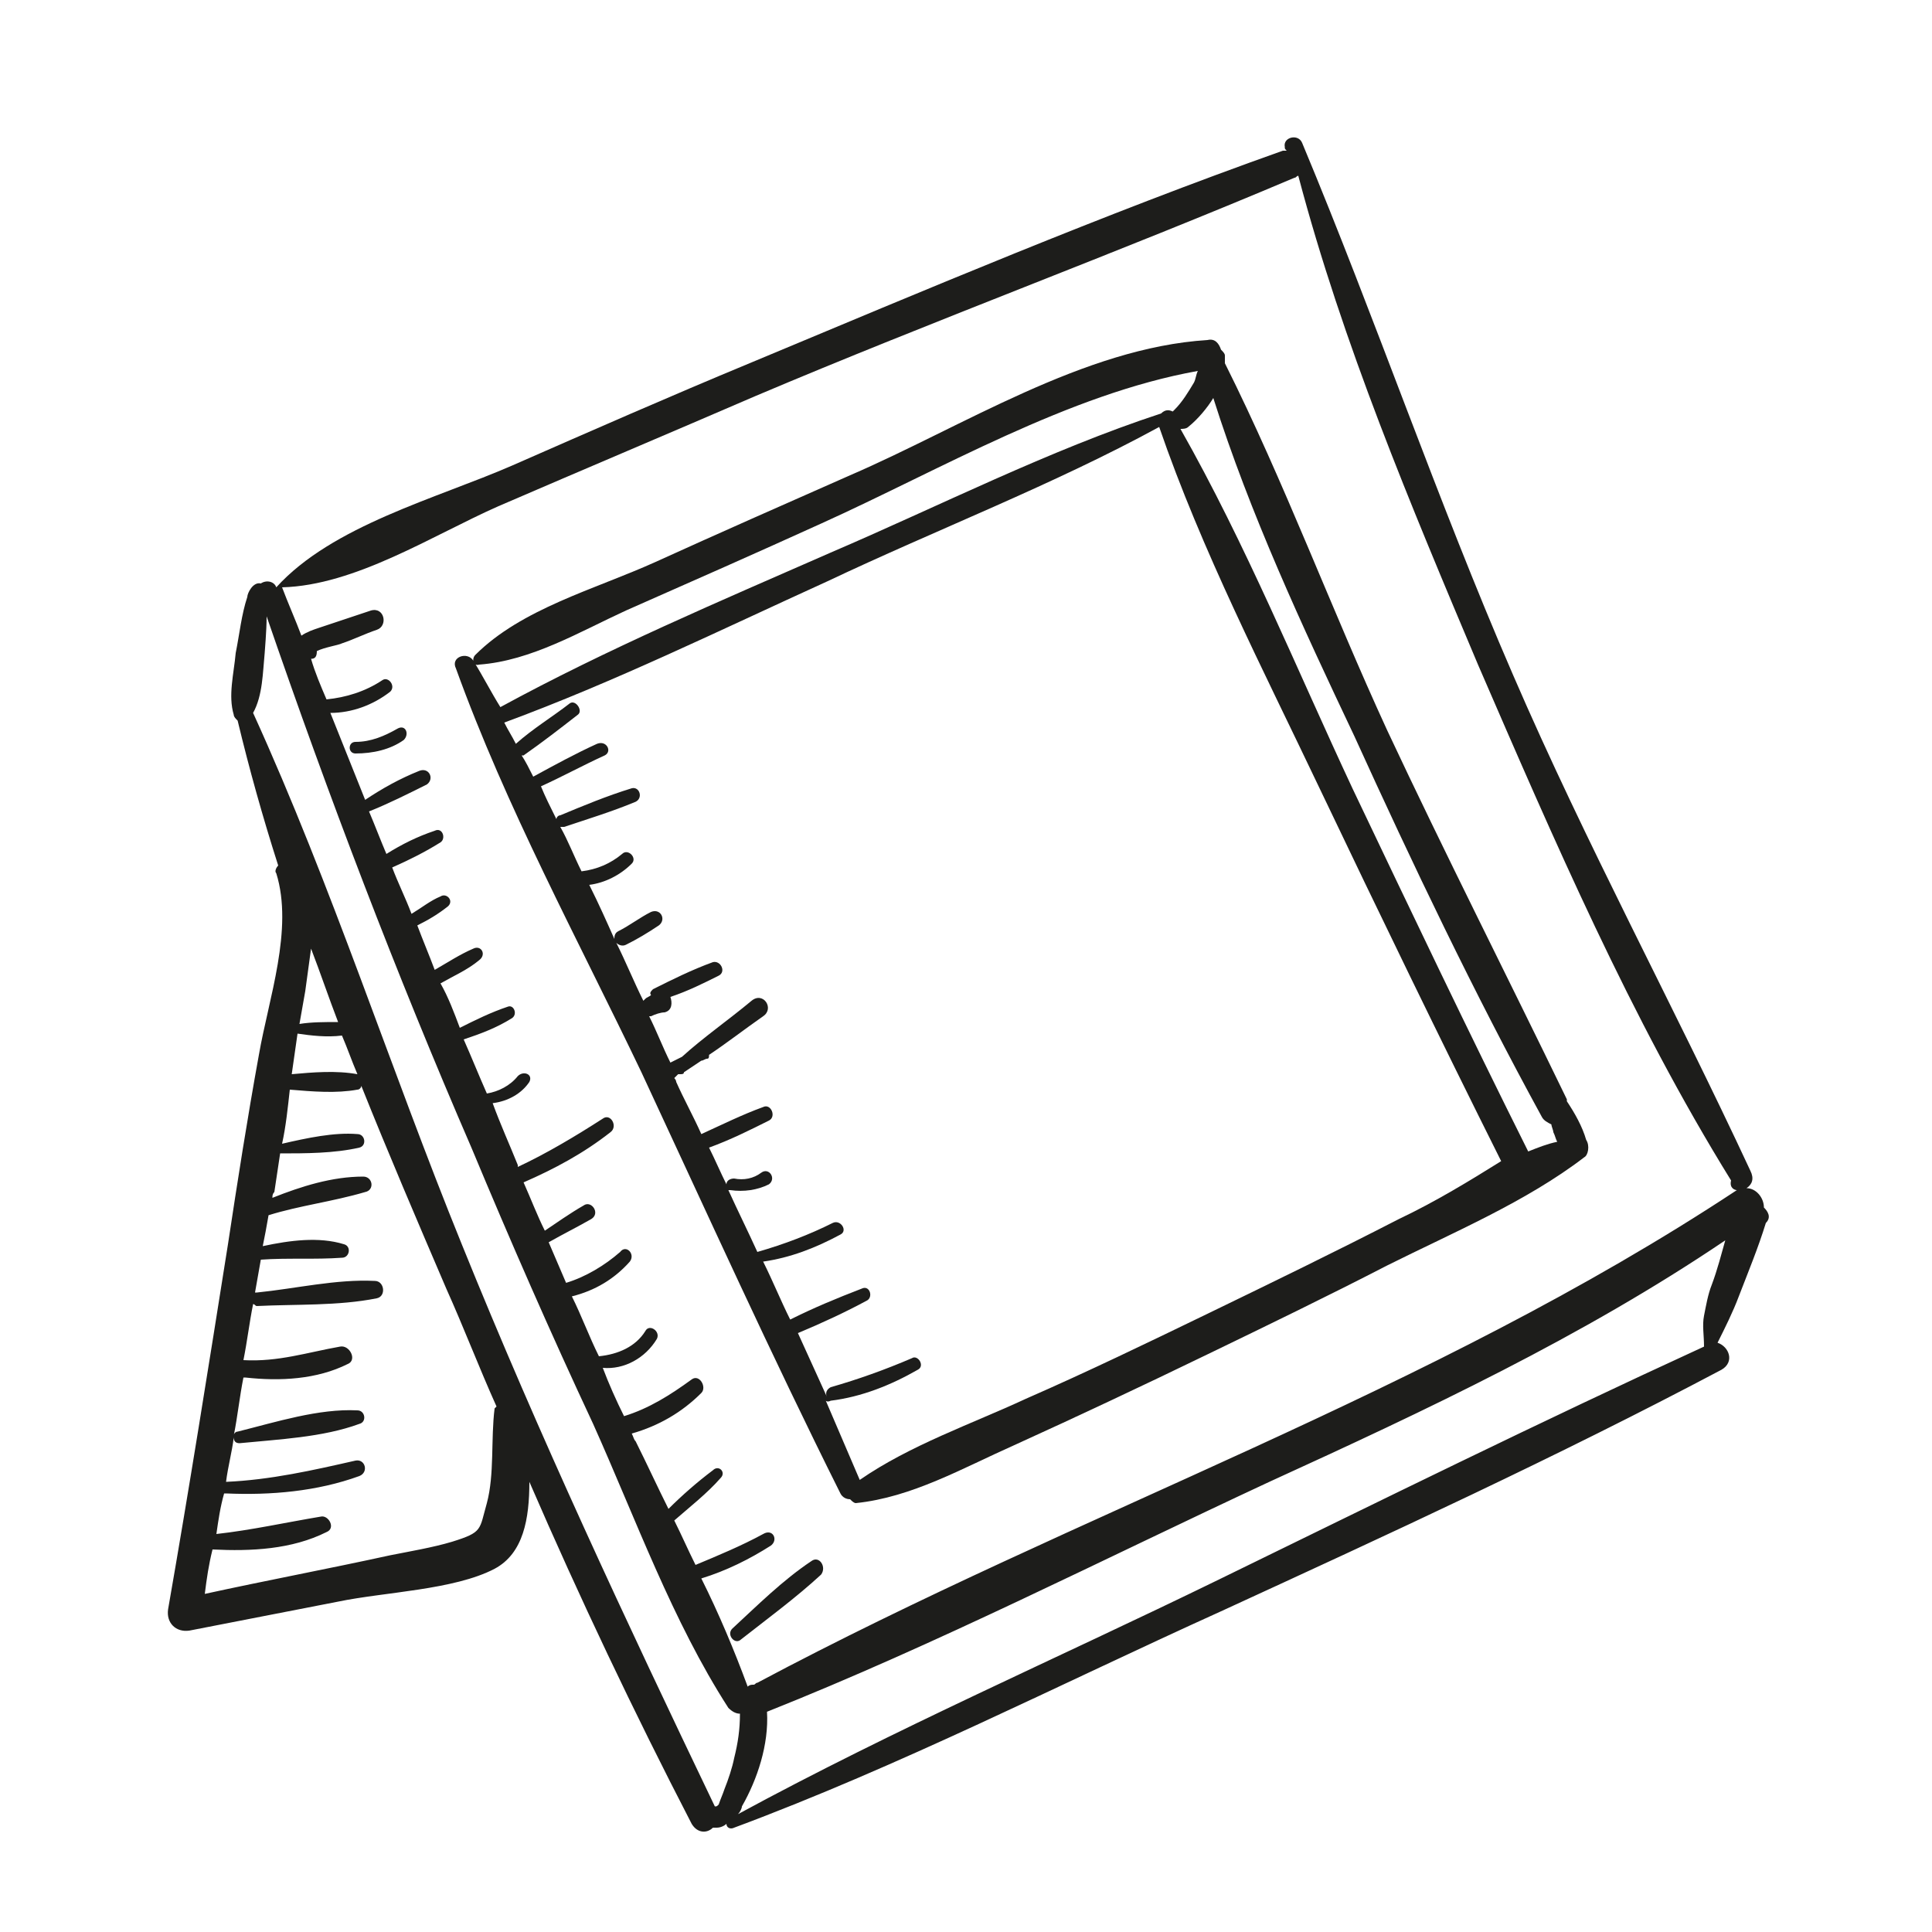 <?xml version="1.0" encoding="utf-8"?>
<!-- Generator: Adobe Illustrator 18.0.0, SVG Export Plug-In . SVG Version: 6.00 Build 0)  -->
<!DOCTYPE svg PUBLIC "-//W3C//DTD SVG 1.0//EN" "http://www.w3.org/TR/2001/REC-SVG-20010904/DTD/svg10.dtd">
<svg version="1.0" id="Objects" xmlns="http://www.w3.org/2000/svg" xmlns:xlink="http://www.w3.org/1999/xlink" x="0px" y="0px"
	 viewBox="0 0 100 100" enable-background="new 0 0 100 100" xml:space="preserve">
<g>
	<path fill="#1D1D1B" d="M91.3,62.5c0-0.5-0.4-1-0.9-1c0.3-0.2,0.4-0.5,0.2-0.9c-4-8.6-8.5-16.9-12.3-25.7
		c-3.9-9-7.1-18.4-10.9-27.5c-0.2-0.5-1-0.3-0.9,0.2c0,0.1,0,0.1,0.1,0.2c-0.1,0-0.1,0-0.2,0c-9.3,3.3-18.5,7.2-27.6,11
		c-4.1,1.7-8.2,3.5-12.3,5.3c-3.9,1.7-9.3,3.1-12.2,6.3c0,0,0,0,0,0c-0.1-0.3-0.5-0.4-0.8-0.2c-0.4-0.1-0.7,0.5-0.7,0.7
		c-0.3,0.9-0.4,1.9-0.6,2.9c-0.1,1.1-0.4,2.2-0.1,3.2c0,0.1,0.1,0.2,0.2,0.3c0.6,2.5,1.3,5,2.1,7.5c-0.1,0.1-0.2,0.3-0.1,0.4
		c0.9,2.9-0.4,6.5-0.9,9.4c-0.6,3.3-1.1,6.5-1.6,9.8c-1,6.3-2,12.6-3.1,18.9c-0.1,0.7,0.4,1.2,1.1,1.1c2.6-0.5,5.1-1,7.7-1.5
		c2.4-0.5,6-0.6,8.1-1.7c1.5-0.8,1.8-2.6,1.8-4.5c2.6,6,5.4,11.9,8.4,17.7c0.3,0.5,0.8,0.5,1.1,0.2c0.1,0,0.1,0,0.2,0
		c0.2,0,0.4-0.1,0.5-0.2c0,0.2,0.2,0.3,0.4,0.2c8.6-3.2,16.8-7.4,25.2-11.2c8.7-4,17.4-8,25.9-12.5c0.7-0.4,0.4-1.2-0.2-1.4
		c0.4-0.8,0.8-1.6,1.1-2.4c0.5-1.3,1-2.5,1.4-3.8C91.7,63,91.5,62.7,91.3,62.5z M25.6,72.9c-0.2,1.6,0,3.4-0.4,4.9
		c-0.4,1.4-0.2,1.5-1.8,2c-1,0.3-2.2,0.5-3.2,0.7c-3.2,0.7-6.4,1.3-9.6,2c0.1-0.8,0.2-1.5,0.4-2.3c2,0.1,4.1,0,5.9-0.9
		c0.5-0.2,0.1-0.9-0.3-0.8c-1.8,0.3-3.6,0.7-5.4,0.9c0.1-0.7,0.2-1.4,0.4-2.1c0,0,0.1,0,0.1,0c2.3,0.1,4.7-0.1,6.9-0.9
		c0.5-0.2,0.3-0.9-0.2-0.8c-2.2,0.5-4.4,1-6.7,1.1c0,0,0,0,0,0c0.1-0.8,0.3-1.5,0.4-2.3c0,0.2,0.1,0.3,0.3,0.3c2-0.2,4.3-0.3,6.2-1
		c0.4-0.1,0.3-0.7-0.1-0.7c-2-0.1-4.2,0.6-6.2,1.1c-0.1,0-0.2,0.1-0.2,0.2c0.2-1,0.3-2,0.5-3c0,0,0.1,0,0.1,0
		c1.8,0.2,3.7,0.1,5.3-0.7c0.5-0.2,0.1-1-0.4-0.9c-1.7,0.3-3.2,0.8-5,0.7c0.2-1,0.3-1.9,0.5-2.9c0.1,0,0.1,0.1,0.2,0.1
		c2-0.1,4.2,0,6.2-0.4c0.5-0.1,0.4-0.9-0.1-0.9c-2-0.1-4.1,0.4-6.1,0.6c0,0-0.1,0-0.1,0c0.1-0.6,0.2-1.1,0.3-1.7
		c1.4-0.1,2.8,0,4.2-0.1c0.4,0,0.5-0.6,0.1-0.7c-1.3-0.4-2.8-0.2-4.2,0.1c0.1-0.5,0.2-1,0.3-1.6c1.6-0.5,3.3-0.7,5-1.2
		c0.5-0.1,0.4-0.8-0.1-0.8c-1.6,0-3.2,0.5-4.7,1.1c0-0.1,0-0.2,0.1-0.3c0.1-0.7,0.2-1.3,0.3-2c1.3,0,2.8,0,4.1-0.3
		c0.4-0.1,0.3-0.7-0.1-0.7c-1.2-0.1-2.6,0.2-3.9,0.5c0.2-0.9,0.3-1.9,0.4-2.8c1.2,0.1,2.4,0.2,3.5,0c0.1,0,0.2-0.1,0.2-0.2
		c1.4,3.5,2.9,7,4.4,10.5c0.9,2,1.7,4.1,2.6,6.1C25.7,72.8,25.6,72.9,25.6,72.9z M17.7,53.6c0.3,0.7,0.5,1.3,0.8,2c0,0,0,0,0,0
		c-1.1-0.2-2.3-0.1-3.4,0c0.1-0.7,0.2-1.4,0.3-2.1C16.1,53.6,16.9,53.7,17.7,53.6z M15.5,53c0.1-0.6,0.2-1.1,0.3-1.7
		c0.1-0.7,0.2-1.5,0.3-2.2c0.5,1.3,0.9,2.5,1.4,3.8C16.8,52.9,16.1,52.9,15.5,53z M38,91c-0.1,0.5-0.3,1.1-0.5,1.6
		c-0.1,0.3-0.2,0.5-0.3,0.8c-0.1,0.1-0.1,0.1-0.2,0.1c-4.6-9.6-9.1-19.2-13.1-29.1c-3.7-9.1-6.7-18.5-10.8-27.5
		c0.5-0.9,0.5-2.1,0.6-3.1c0-0.1,0.1-1.1,0.1-1.9c3.2,9.3,6.7,18.5,10.6,27.5c2,4.8,4.1,9.6,6.3,14.3c2.2,4.9,4.1,10.2,7,14.7
		c0.2,0.2,0.4,0.3,0.6,0.3C38.3,89.5,38.2,90.2,38,91z M88.6,66.5c-0.2,0.5-0.3,1.1-0.4,1.6c-0.1,0.5,0,1,0,1.6
		c-8.5,3.9-16.8,8-25.2,12.1c-8.2,4-16.7,7.7-24.8,12.1c0.1-0.1,0.2-0.3,0.2-0.4c0.8-1.4,1.4-3.2,1.3-4.9c8.8-3.5,17.4-7.9,26-11.9
		c8.1-3.7,16.2-7.5,23.6-12.5C89.1,64.9,88.9,65.7,88.6,66.5z M89.9,61.6C74,72.1,55.9,78.2,39.2,87.1c-0.1,0-0.1,0.1-0.2,0.1
		c-0.1,0-0.2,0-0.3,0.1c-0.7-1.9-1.5-3.8-2.4-5.6c1.3-0.4,2.5-1,3.6-1.7c0.4-0.3,0.1-0.9-0.4-0.6C38.4,80,37.2,80.5,36,81
		c-0.4-0.8-0.7-1.5-1.1-2.3c0.8-0.7,1.7-1.4,2.4-2.2c0.3-0.3-0.1-0.7-0.4-0.4c-0.8,0.6-1.6,1.3-2.3,2c-0.6-1.2-1.1-2.3-1.7-3.5
		c-0.1-0.1-0.1-0.2-0.2-0.4c1.4-0.4,2.6-1.1,3.6-2.1c0.3-0.3-0.1-1-0.5-0.7c-1.1,0.8-2.2,1.5-3.5,1.9c-0.4-0.8-0.8-1.7-1.1-2.5
		c1.1,0.1,2.2-0.5,2.8-1.5c0.2-0.4-0.4-0.8-0.6-0.4c-0.5,0.8-1.4,1.2-2.4,1.3c0,0,0,0,0,0c-0.5-1-0.9-2.1-1.4-3.1
		c1.2-0.3,2.2-0.9,3-1.8c0.3-0.4-0.2-0.9-0.5-0.5c-0.8,0.7-1.8,1.3-2.8,1.6c-0.3-0.7-0.6-1.4-0.9-2.1c0.7-0.4,1.5-0.8,2.2-1.2
		c0.5-0.3,0-1-0.4-0.7c-0.7,0.4-1.4,0.9-2,1.3c-0.4-0.8-0.7-1.6-1.1-2.5c1.6-0.7,3.1-1.5,4.5-2.6c0.4-0.3,0-1-0.4-0.7
		c-1.4,0.9-2.9,1.8-4.4,2.5c0,0,0-0.1,0-0.1c-0.4-1-0.9-2.1-1.3-3.2c0.8-0.1,1.5-0.5,1.9-1.1c0.2-0.4-0.3-0.6-0.6-0.3
		c-0.4,0.5-1,0.8-1.6,0.9c-0.4-0.9-0.8-1.9-1.2-2.8c0.9-0.3,1.7-0.6,2.5-1.1c0.3-0.2,0.1-0.7-0.2-0.6c-0.9,0.3-1.7,0.7-2.5,1.1
		c-0.3-0.8-0.6-1.6-1-2.3c0.7-0.4,1.4-0.7,2-1.2c0.4-0.3,0.1-0.8-0.3-0.6c-0.7,0.3-1.3,0.7-2,1.1c-0.3-0.8-0.6-1.5-0.9-2.3
		c0.6-0.3,1.1-0.6,1.6-1c0.3-0.3-0.1-0.7-0.4-0.5c-0.5,0.2-1,0.6-1.5,0.9c-0.3-0.8-0.7-1.6-1-2.4c0.9-0.4,1.7-0.8,2.5-1.3
		c0.3-0.2,0.1-0.8-0.3-0.6c-0.9,0.3-1.7,0.7-2.5,1.2c-0.3-0.7-0.6-1.5-0.9-2.2c1-0.4,2-0.9,3-1.4c0.4-0.3,0.1-0.9-0.4-0.7
		c-1,0.4-1.9,0.9-2.8,1.5c-0.6-1.5-1.2-3-1.8-4.5c1.1,0,2.2-0.4,3.1-1.1c0.3-0.3-0.1-0.8-0.4-0.6c-0.9,0.6-1.9,0.9-2.9,1
		c-0.3-0.7-0.6-1.4-0.8-2.1c0.2,0,0.3-0.1,0.3-0.4c0.4-0.2,1.1-0.3,1.3-0.4c0.6-0.2,1.2-0.5,1.8-0.7c0.6-0.2,0.4-1.2-0.3-1
		c-0.9,0.3-1.8,0.6-2.7,0.9c-0.3,0.1-0.6,0.2-0.9,0.4c-0.3-0.8-0.7-1.7-1-2.5c3.8-0.1,7.8-2.7,11.2-4.2c4.4-1.9,8.9-3.8,13.3-5.7
		c9.2-3.9,18.7-7.4,27.9-11.3c0.1,0,0.1-0.1,0.2-0.1c2.3,8.7,5.8,17,9.3,25.3c3.9,9,7.9,18.3,13.1,26.7
		C89.5,61.5,89.8,61.6,89.9,61.6C90,61.6,90,61.6,89.9,61.6z"/>
	<path fill="#1D1D1B" d="M20.6,37.7c-0.7,0.4-1.4,0.7-2.2,0.7c-0.4,0-0.4,0.6,0,0.6c0.9,0,1.8-0.2,2.5-0.7
		C21.2,38,21,37.5,20.6,37.7z"/>
	<path fill="#1D1D1B" d="M42,80.8c-1.5,1-2.8,2.3-4.1,3.5c-0.3,0.3,0.1,0.8,0.4,0.6c1.4-1.1,2.9-2.2,4.2-3.4
		C42.8,81.1,42.4,80.5,42,80.8z"/>
	<path fill="#1D1D1B" d="M82.1,59c-0.2-0.7-0.6-1.4-1-2c0,0,0,0,0-0.1c-3.1-6.4-6.3-12.7-9.3-19.1c-2.9-6.3-5.3-12.8-8.4-19
		c0-0.1,0-0.2,0-0.4c0-0.1-0.1-0.2-0.2-0.3c-0.1-0.3-0.3-0.6-0.7-0.5c-6.4,0.4-12.7,4.5-18.5,7c-3.4,1.5-6.8,3-10.1,4.5
		c-3.1,1.4-6.9,2.4-9.3,4.8c-0.2,0.2-0.1,0.6,0.2,0.5c2.7-0.2,5.2-1.7,7.6-2.8c3.4-1.5,6.8-3,10.1-4.5c6.2-2.8,12.8-6.7,19.5-7.9
		c-0.1,0.2-0.1,0.4-0.2,0.6c-0.3,0.5-0.6,1-1,1.4c0,0-0.1,0.1-0.1,0.1c-0.2-0.1-0.4-0.1-0.6,0.1c-5.8,1.9-11.5,4.8-17.1,7.2
		c-5.7,2.5-11.6,5-17.1,8c-0.5-0.8-0.9-1.6-1.4-2.4c-0.3-0.5-1.2-0.2-0.9,0.4c2.6,7.2,6.3,14,9.6,20.9c3.4,7.3,6.7,14.6,10.3,21.8
		c0.1,0.2,0.3,0.3,0.5,0.3c0.1,0.1,0.2,0.2,0.3,0.2c2.9-0.3,5.5-1.8,8.2-3c3.3-1.5,6.7-3.1,10-4.7c3.1-1.5,6.2-3,9.3-4.6
		c3.4-1.7,7.2-3.3,10.2-5.6C82.2,59.8,82.3,59.3,82.1,59z M72.4,63.1c-3.3,1.7-6.6,3.3-9.9,4.9c-3.1,1.5-6.2,3-9.4,4.4
		c-2.8,1.3-6,2.4-8.6,4.2c-0.6-1.4-1.2-2.8-1.8-4.2c0,0.1,0.1,0.2,0.3,0.1c1.6-0.2,3.1-0.8,4.5-1.6c0.4-0.2,0-0.8-0.3-0.6
		c-1.4,0.6-2.8,1.1-4.2,1.5c-0.2,0.1-0.3,0.3-0.2,0.5c-0.5-1.1-1-2.2-1.5-3.3c1.2-0.5,2.5-1.1,3.6-1.7c0.3-0.2,0.1-0.8-0.3-0.6
		c-1.3,0.5-2.5,1-3.7,1.6c-0.5-1-0.9-2-1.4-3c1.4-0.2,2.7-0.7,4-1.4c0.4-0.2,0-0.8-0.4-0.6c-1.2,0.6-2.5,1.1-3.9,1.5
		c-0.5-1.1-1-2.1-1.5-3.2c0,0,0,0,0.1,0c0.7,0.1,1.4,0,2-0.3c0.4-0.3,0-0.9-0.4-0.6c-0.4,0.3-0.9,0.4-1.4,0.3
		c-0.2,0-0.4,0.1-0.4,0.3c-0.3-0.6-0.6-1.3-0.9-1.9c1.1-0.4,2.1-0.9,3.1-1.4c0.4-0.2,0.1-0.9-0.3-0.7c-1.1,0.4-2.1,0.9-3.2,1.4
		c0,0,0,0,0,0c-0.4-0.9-0.9-1.8-1.3-2.7c0-0.1-0.1-0.2-0.1-0.2c0.1-0.1,0.1-0.1,0.2-0.2c0,0,0,0,0.1,0c0.1,0,0.2,0,0.2-0.1
		c0.3-0.2,0.6-0.4,0.9-0.6c0.1,0,0.2-0.1,0.3-0.1c0.1,0,0.1-0.1,0.1-0.2c0.9-0.6,1.8-1.3,2.8-2c0.6-0.4,0-1.3-0.6-0.8
		c-1.2,1-2.5,1.9-3.6,2.9c-0.2,0.1-0.4,0.2-0.6,0.3c-0.4-0.8-0.7-1.6-1.1-2.4c0,0,0.1,0,0.1,0c0.2-0.1,0.5-0.2,0.7-0.2
		c0.4-0.1,0.4-0.5,0.3-0.8c0.9-0.3,1.7-0.7,2.5-1.1c0.4-0.2,0.1-0.8-0.3-0.7c-1.1,0.4-2.1,0.9-3.1,1.4c-0.1,0.1-0.2,0.2-0.1,0.3
		c-0.1,0.1-0.2,0.1-0.3,0.2c0,0-0.1,0.1-0.1,0.1c-0.5-1-0.9-2-1.4-3c0.1,0.1,0.3,0.2,0.5,0.1c0.6-0.3,1.1-0.6,1.7-1
		c0.4-0.3,0.1-0.9-0.4-0.7c-0.6,0.3-1.1,0.7-1.7,1c-0.2,0.1-0.2,0.3-0.2,0.4c-0.4-0.9-0.8-1.8-1.3-2.8c0.8-0.1,1.6-0.5,2.2-1.1
		c0.3-0.3-0.2-0.8-0.5-0.5c-0.6,0.5-1.3,0.8-2.1,0.9c-0.4-0.8-0.7-1.6-1.1-2.3c0,0,0.1,0,0.2,0c1.2-0.4,2.5-0.8,3.7-1.3
		c0.4-0.2,0.2-0.8-0.2-0.7c-1.3,0.4-2.5,0.9-3.7,1.4c-0.1,0-0.2,0.1-0.2,0.2c-0.3-0.6-0.6-1.2-0.8-1.7c1.1-0.5,2.2-1.1,3.3-1.6
		c0.4-0.2,0.1-0.8-0.4-0.6c-1.1,0.5-2.2,1.1-3.3,1.7c-0.2-0.4-0.4-0.8-0.6-1.1c0,0,0,0,0.1,0c1-0.7,1.9-1.4,2.8-2.1
		c0.3-0.2-0.1-0.8-0.4-0.6c-0.9,0.7-1.9,1.3-2.8,2.1c-0.2-0.4-0.4-0.7-0.6-1.1c5.7-2.1,11.2-4.8,16.7-7.3c5.7-2.7,11.7-5,17.2-8
		c2.2,6.4,5.4,12.6,8.3,18.7c3.1,6.5,6.2,12.9,9.4,19.3C76.1,61.1,74.3,62.2,72.4,63.1z M79.1,59.6C76,53.4,73,47.1,70,40.8
		c-2.9-6.2-5.5-12.6-8.9-18.6c0.1,0,0.3,0,0.4-0.1c0.5-0.4,1-1,1.3-1.5c1.9,6,4.6,11.8,7.3,17.5c3,6.6,6.2,13.3,9.7,19.7
		c0.1,0.2,0.3,0.3,0.5,0.4c0,0.1,0.1,0.3,0.1,0.4c0.1,0.2,0.1,0.3,0.2,0.5C80.1,59.2,79.6,59.4,79.1,59.6z"/>
</g>
</svg>
